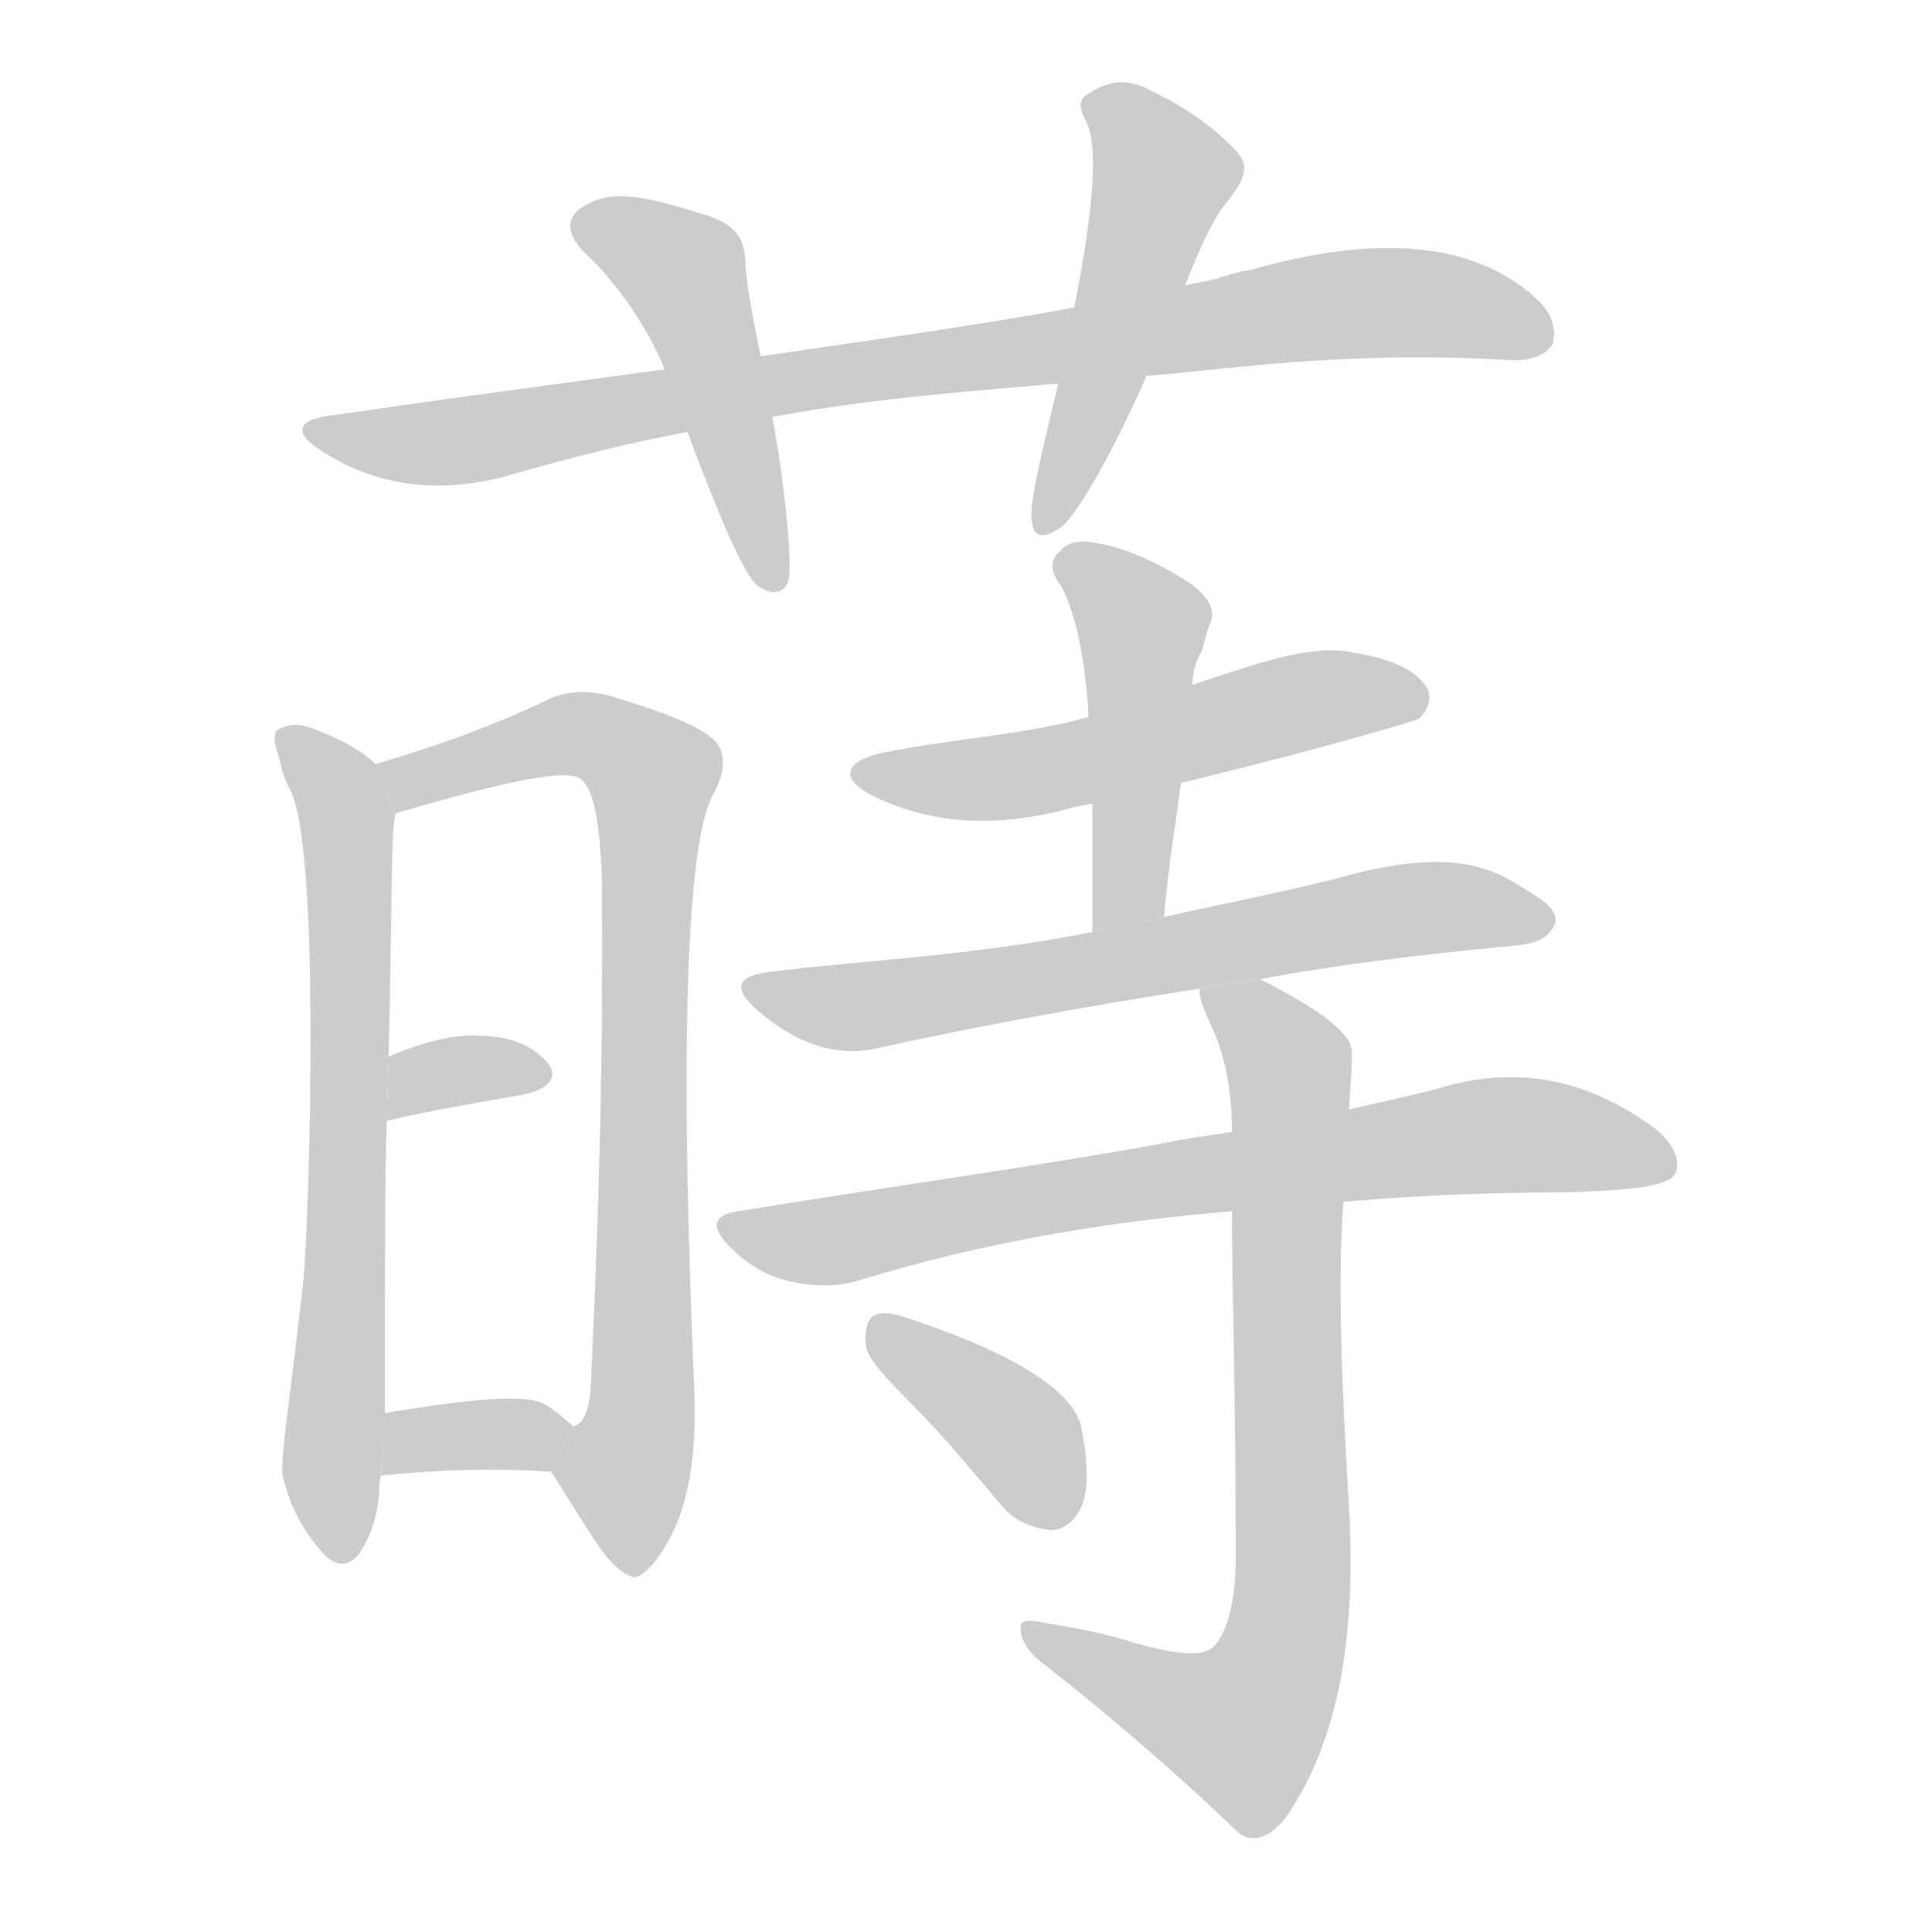 <!--
AnimCJK 2016-2018 Copyright Francois Mizessyn - https://github.com/parsimonhi/animCJK
Derived from:
    MakeMeAHanzi project - https://github.com/skishore/makemeahanzi
    Arphic PL KaitiM GB - https://apps.ubuntu.com/cat/applications/precise/fonts-arphic-gkai00mp/
    Arphic PL UKai - https://apps.ubuntu.com/cat/applications/fonts-arphic-ukai/
You can redistribute and/or modify this file under the terms of the Arphic Public License
as published by Arphic Technology Co., Ltd.
You should have received a copy of this license (the directory "APL") along with this file;
if not, see http://ftp.gnu.org/non-gnu/chinese-fonts-truetype/LICENSE.
-->
<svg id="z33940" class="acjk" version="1.1" viewBox="0 0 1024 1024" xmlns="http://www.w3.org/2000/svg" xmlns:xlink="http://www.w3.org/1999/xlink">
<style>
<![CDATA[
@keyframes z33940k {
	from {
		stroke:#ccc;
		stroke-dashoffset:3334;
	}
	1% {
		stroke:#c00;
		stroke-dashoffset:3334;
	}
	75% {
		stroke:#c00;
		stroke-dashoffset:0;
	}
	to {
		stroke:#000;
	}
}
#z33940 path[clip-path] {
	animation:z33940k 1s linear both;
	stroke-dasharray:3334;
	stroke-width:128;
	stroke-linecap:round;
	fill:none;
}
#z33940 path[clip-path="url(#z33940c1)"] {animation-delay:1s;}
#z33940 path[clip-path="url(#z33940c2)"] {animation-delay:2s;}
#z33940 path[clip-path="url(#z33940c3)"] {animation-delay:3s;}
#z33940 path[clip-path="url(#z33940c4)"] {animation-delay:4s;}
#z33940 path[clip-path="url(#z33940c5)"] {animation-delay:5s;}
#z33940 path[clip-path="url(#z33940c6)"] {animation-delay:6s;}
#z33940 path[clip-path="url(#z33940c7)"] {animation-delay:7s;}
#z33940 path[clip-path="url(#z33940c8)"] {animation-delay:8s;}
#z33940 path[clip-path="url(#z33940c9)"] {animation-delay:9s;}
#z33940 path[clip-path="url(#z33940c10)"] {animation-delay:10s;}
#z33940 path[clip-path="url(#z33940c11)"] {animation-delay:11s;}
#z33940 path[clip-path="url(#z33940c12)"] {animation-delay:12s;}
#z33940 path[clip-path="url(#z33940c13)"] {animation-delay:13s;}
#z33940 path {fill:#ccc;}
]]>
</style>
<path id="z33940d1" d="M415 220C464 211 518 207 576 202L622 198C663 194 722 186 802 191C812 191 820 188 823 182C825 175 823 166 814 158C781 128 730 124 663 143C656 144 650 146 644 148L585 160C529 171 470 179 409 188L358 195C299 203 239 211 177 220C158 222 155 229 169 238C197 257 230 262 266 253C301 243 335 234 370 228 Z"/>
<path id="z33940d2" d="M364 228C377 263 393 303 401 310C409 316 416 315 418 307C420 299 416 256 409 219L403 188C400 173 395 149 395 137C394 124 387 118 374 114C346 105 326 100 312 108C299 114 299 124 312 136C327 150 344 175 352 195 Z"/>
<path id="z33940d3" d="M560 207C553 237 545 267 547 277C548 285 553 286 563 279C572 271 590 239 606 203L627 154C632 142 641 117 652 105C660 94 662 88 656 81C647 71 633 59 610 48C599 42 589 42 578 49C572 52 571 56 576 65C583 80 578 120 569 165 Z"/>
<path id="z33940d4" d="M199 405C192 398 181 392 168 387C161 384 155 383 149 386C144 387 145 393 148 402C149 406 150 412 154 419C170 451 164 639 161 677C154 740 148 775 150 783C154 799 161 812 171 823C177 830 184 831 190 824C197 814 200 803 201 791C201 788 201 785 202 782L204 749C204 671 204 619 205 594L206 560C208 478 207 435 210 431 Z"/>
<path id="z33940d5" d="M292 780C300 792 307 804 315 816C324 830 332 836 337 836C343 834 351 825 359 807C367 786 369 763 368 737C360 552 364 446 378 421C384 410 385 401 380 394C375 387 357 379 327 370C312 365 299 366 288 372C256 387 226 397 199 405L210 431C268 414 301 407 308 413C315 419 318 437 319 466C320 582 316 672 313 737C312 747 310 754 304 756 Z"/>
<path id="z33940d6" d="M205 594C231 588 256 584 278 580C292 577 296 570 290 563C282 554 270 549 254 549C241 548 225 552 206 560 Z"/>
<path id="z33940d7" d="M202 782C234 779 258 778 292 780L304 756C299 752 294 747 288 744C279 739 251 741 204 749 Z"/>
<path id="z33940d8" d="M626 415C708 395 750 382 752 381C758 375 759 369 756 364C750 355 737 349 718 346C696 341 668 351 632 363L577 380C545 389 510 391 473 398C448 402 443 412 463 422C496 438 530 438 565 429C568 428 573 427 579 426 Z"/>
<path id="z33940d9" d="M617 486C619 461 623 437 626 415L632 363C632 356 634 350 637 345C639 338 640 333 642 329C644 323 640 315 629 308C610 296 594 290 582 288C573 286 566 287 562 292C557 296 556 302 562 310C567 318 575 341 577 380C577 380 578 410 579 426C579 448 579 494 579 494 Z"/>
<path id="z33940d10" d="M668 519C673 518 718 509 805 501C811 500 820 499 824 490C827 482 816 476 803 468C779 453 749 454 707 466C679 473 648 479 617 486L579 494C513 507 456 509 409 515C390 517 388 524 402 536C422 553 442 560 463 556C513 545 571 534 636 524 Z"/>
<path id="z33940d11" d="M712 637C746 634 785 632 828 632C864 631 884 629 888 622C891 615 887 606 877 598C839 570 801 565 762 577C747 581 732 584 715 588L653 600C639 602 625 604 611 607C544 619 471 629 391 642C378 644 376 650 387 661C395 669 405 676 418 679C431 682 444 682 454 679C526 657 592 647 653 642 Z"/>
<path id="z33940d12" d="M653 642C653 684 655 745 655 825C655 847 651 865 643 873C636 879 621 876 602 871C587 866 571 863 553 860C544 858 540 859 541 864C541 868 544 875 552 881C594 914 628 944 656 971C663 977 672 975 681 964C709 924 719 869 715 799C711 733 709 678 712 637L715 588C716 569 718 557 715 552C709 542 693 532 668 519L636 524C635 528 638 535 643 546C649 559 653 578 653 600 Z"/>
<path id="z33940d13" d="M485 746C499 760 514 778 530 797C537 806 547 810 557 811C563 811 569 807 573 799C577 790 577 776 573 756C569 738 539 718 485 700C475 696 467 695 464 697C460 698 458 705 459 713C459 719 469 730 485 746 Z"/>
<defs>
	<clipPath id="z33940c1"><use xlink:href="#z33940d1"/></clipPath>
	<clipPath id="z33940c2"><use xlink:href="#z33940d2"/></clipPath>
	<clipPath id="z33940c3"><use xlink:href="#z33940d3"/></clipPath>
	<clipPath id="z33940c4"><use xlink:href="#z33940d4"/></clipPath>
	<clipPath id="z33940c5"><use xlink:href="#z33940d5"/></clipPath>
	<clipPath id="z33940c6"><use xlink:href="#z33940d6"/></clipPath>
	<clipPath id="z33940c7"><use xlink:href="#z33940d7"/></clipPath>
	<clipPath id="z33940c8"><use xlink:href="#z33940d8"/></clipPath>
	<clipPath id="z33940c9"><use xlink:href="#z33940d9"/></clipPath>
	<clipPath id="z33940c10"><use xlink:href="#z33940d10"/></clipPath>
	<clipPath id="z33940c11"><use xlink:href="#z33940d11"/></clipPath>
	<clipPath id="z33940c12"><use xlink:href="#z33940d12"/></clipPath>
	<clipPath id="z33940c13"><use xlink:href="#z33940d13"/></clipPath>
</defs>
<path pathLength="3333" clip-path="url(#z33940c1)" d="M169 227L238 234L695 162L819 170"/>
<path pathLength="3333" clip-path="url(#z33940c2)" d="M311 119L368 152L409 307"/>
<path pathLength="3333" clip-path="url(#z33940c3)" d="M581 58L620 103L554 275"/>
<path pathLength="3333" clip-path="url(#z33940c4)" d="M155 395L186 442L178 825"/>
<path pathLength="3333" clip-path="url(#z33940c5)" d="M205 409L308 389L348 413L326 825"/>
<path pathLength="3333" clip-path="url(#z33940c6)" d="M208 586L288 564"/>
<path pathLength="3333" clip-path="url(#z33940c7)" d="M209 775L298 762"/>
<path pathLength="3333" clip-path="url(#z33940c8)" d="M462 411L753 370"/>
<path pathLength="3333" clip-path="url(#z33940c9)" d="M565 298L607 331L593 490"/>
<path pathLength="3333" clip-path="url(#z33940c10)" d="M400 525L815 486"/>
<path pathLength="3333" clip-path="url(#z33940c11)" d="M390 654L786 602L884 613"/>
<path pathLength="3333" clip-path="url(#z33940c12)" d="M644 527L684 575L679 880L646 924L548 865"/>
<path pathLength="3333" clip-path="url(#z33940c13)" d="M468 702L563 803"/>
</svg>